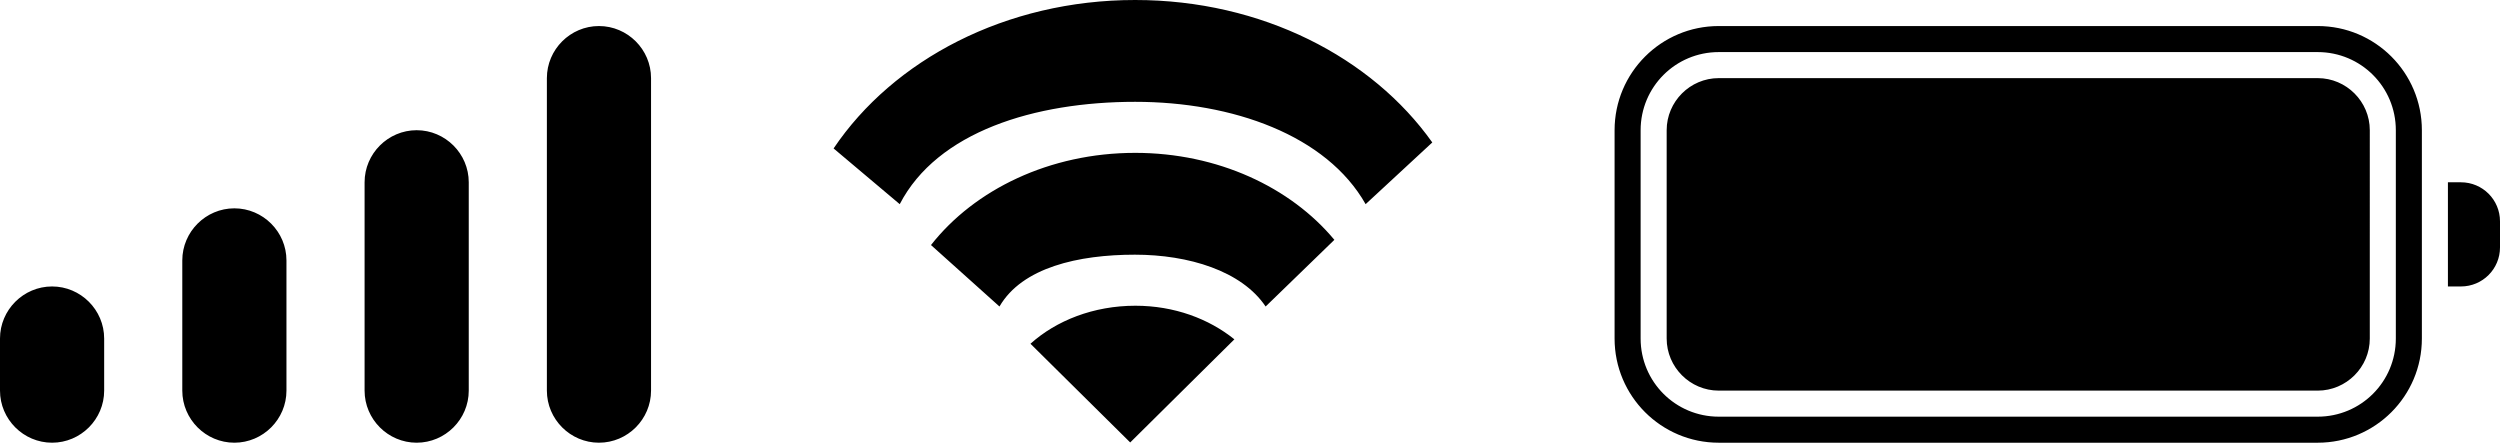 <svg xmlns="http://www.w3.org/2000/svg" x="0px" y="0px" width="96px" viewBox="0 0 96 17"><path fill="#000" d="M16 5c-1.1 0-2 .9-2 2v8c0 1.1.9 2 2 2s2-.9 2-2V7c0-1.1-.9-2-2-2zm7-4c-1.1 0-2 .9-2 2v12c0 1.1.9 2 2 2s2-.9 2-2V3c0-1.1-.9-2-2-2zM9 8c-1.1 0-2 .9-2 2v5c0 1.1.9 2 2 2s2-.9 2-2v-5c0-1.1-.9-2-2-2zm-7 3c-1.1 0-2 .9-2 2v2c0 1.1.9 2 2 2s2-.9 2-2v-2c0-1.1-.9-2-2-2zm87-8H66c-1.1 0-2 .9-2 2v8c0 1.1.9 2 2 2h23c1.1 0 2-.9 2-2V5c0-1.1-.9-2-2-2zm0-2H66c-2.21 0-4 1.79-4 4v8c0 2.21 1.79 4 4 4h23c2.21 0 4-1.79 4-4V5c0-2.21-1.79-4-4-4zm3 12c0 1.66-1.34 3-3 3H66c-1.66 0-3-1.34-3-3V5c0-1.66 1.34-3 3-3h23c1.66 0 3 1.34 3 3v8zm2.5-6H94v4h.5c.83 0 1.5-.67 1.5-1.5v-1c0-.83-.67-1.5-1.5-1.5zm-54.93 6.2 3.83 3.79 4-3.96c-.98-.79-2.31-1.29-3.8-1.29-1.61 0-3.04.57-4.03 1.46zm4.02-7.33c-3.28 0-6.17 1.41-7.84 3.54l2.63 2.36c.87-1.5 3.03-1.99 5.2-1.99 2.06 0 4.1.62 5.02 1.99l2.64-2.56c-1.68-2.02-4.48-3.34-7.65-3.34zm0-5.87c-4.97 0-9.29 2.3-11.58 5.7l2.54 2.14c1.44-2.78 5.18-3.93 9.04-3.93 3.74 0 7.35 1.28 8.85 3.93L55 5.47C52.68 2.2 48.45 0 43.59 0z"/></svg>